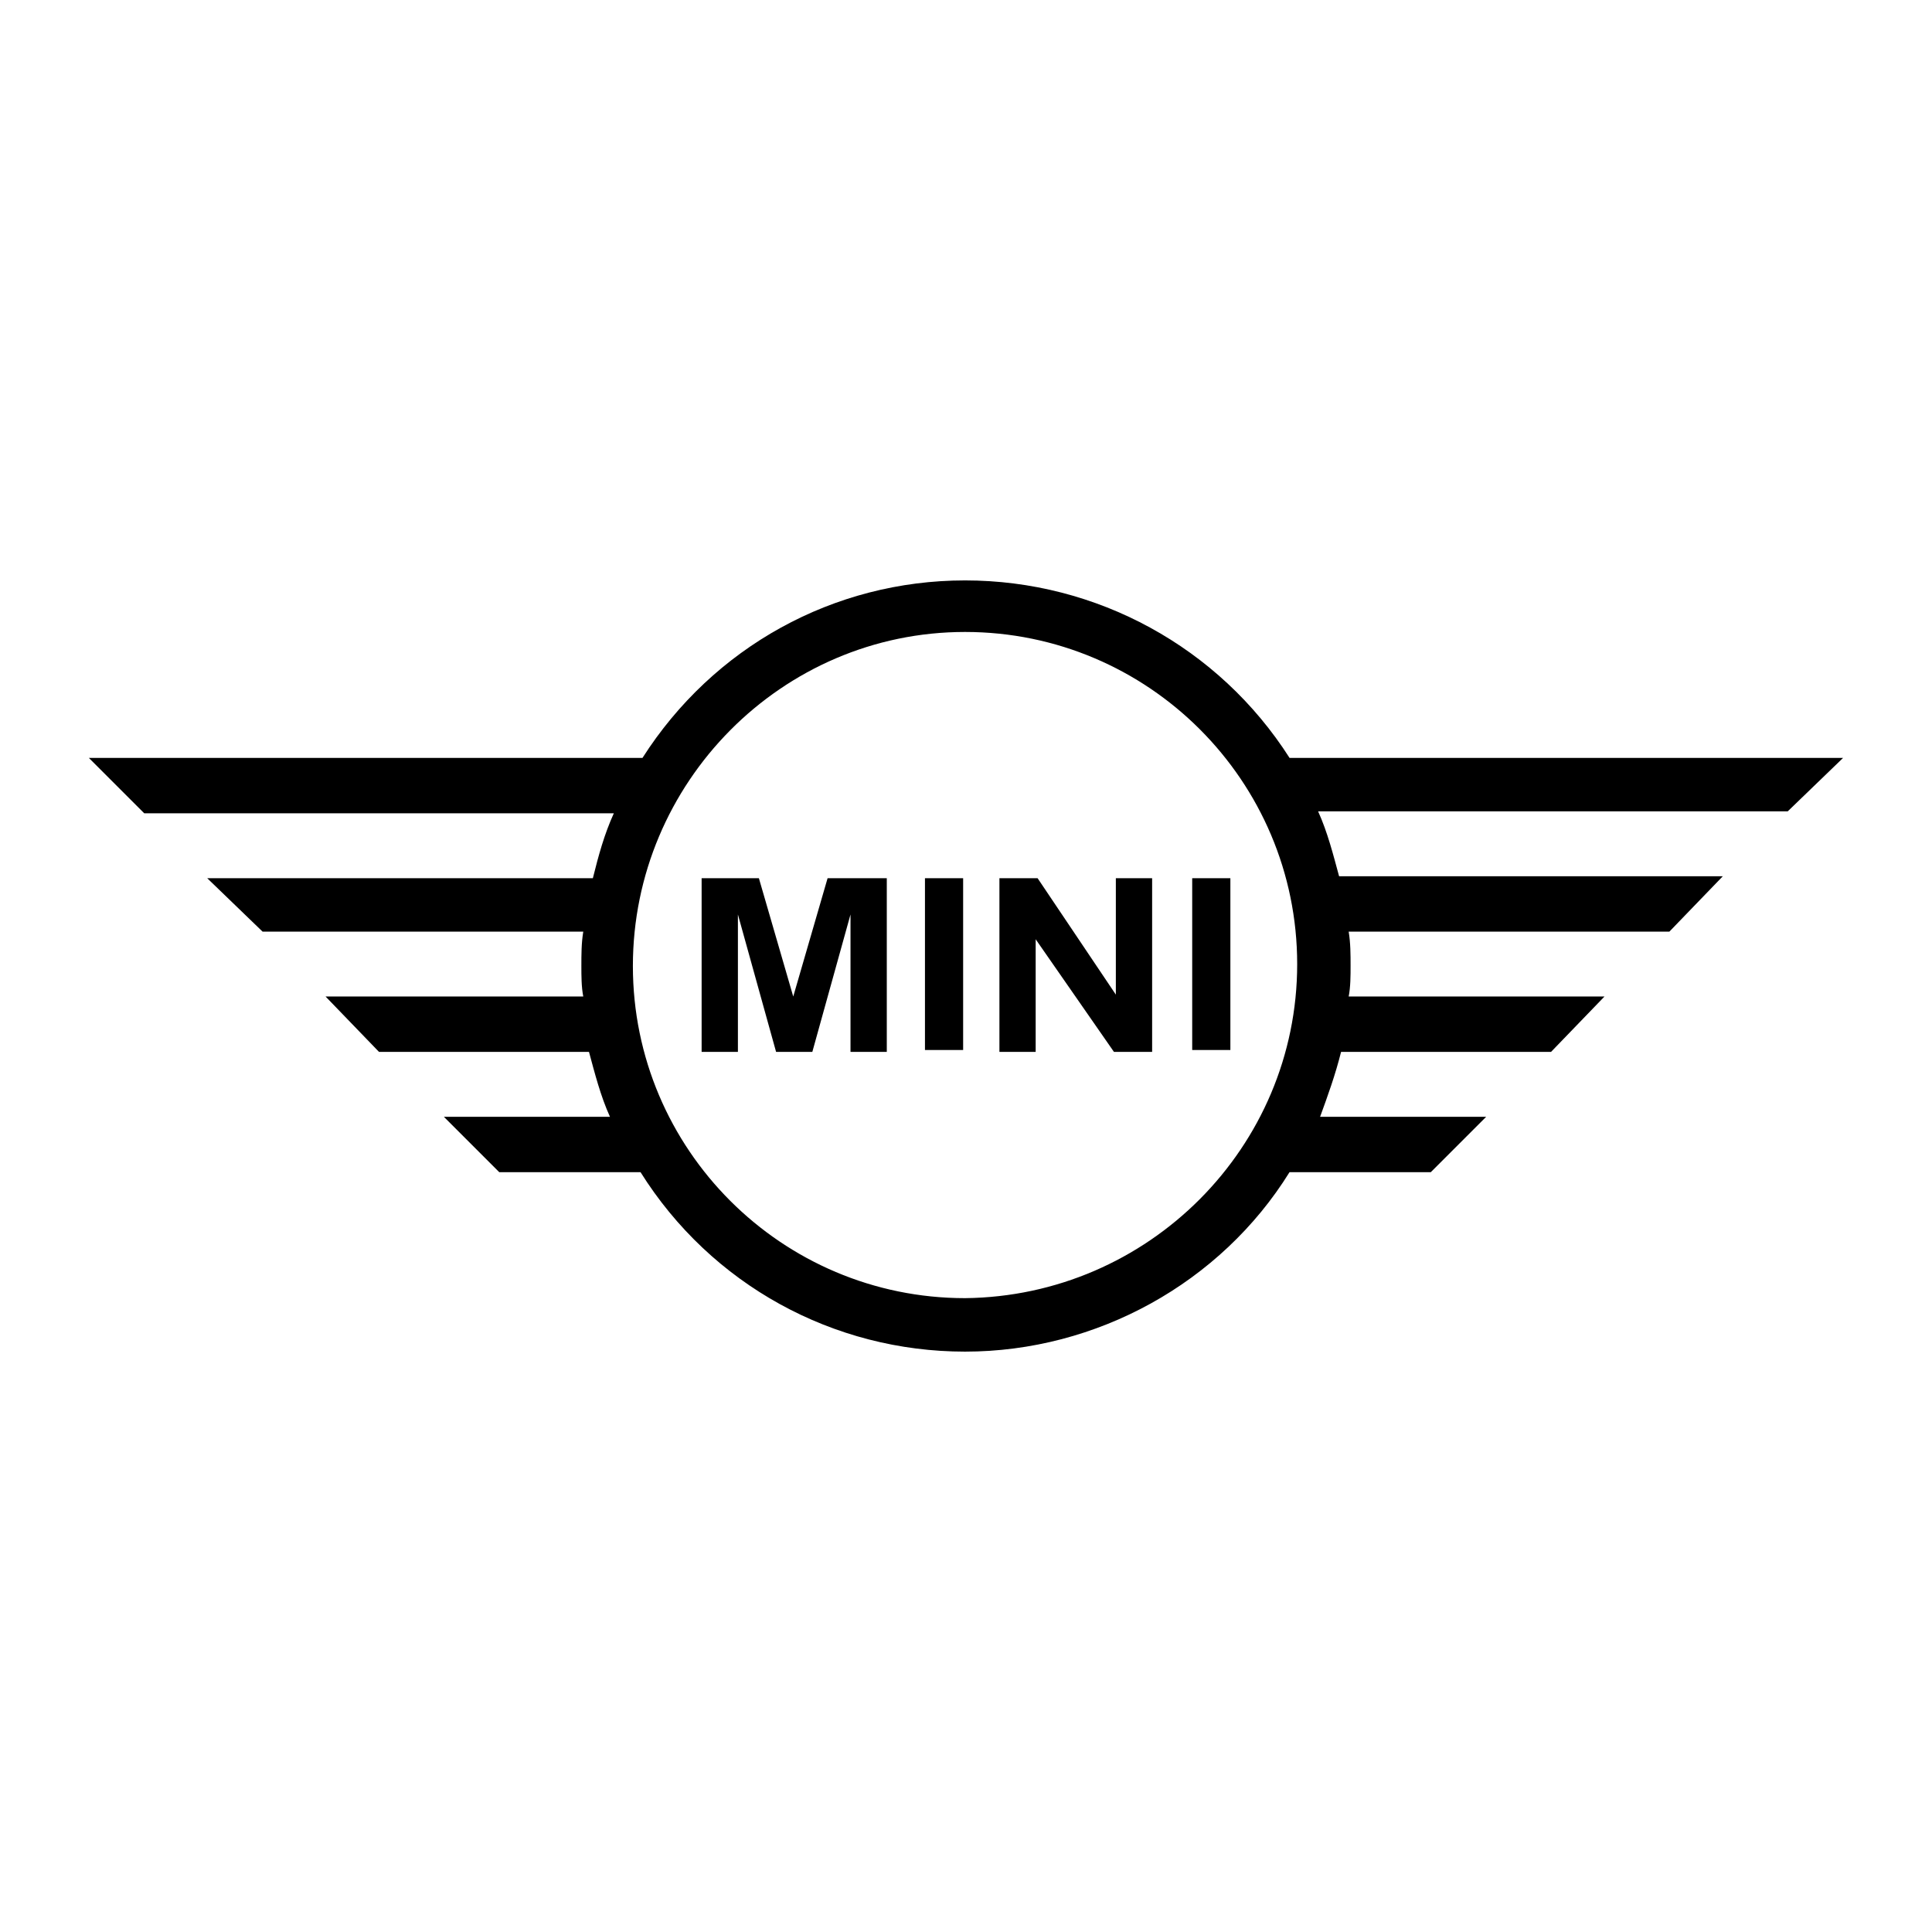 <?xml version="1.0" encoding="UTF-8"?>
<svg id="Layer_1" data-name="Layer 1" xmlns="http://www.w3.org/2000/svg" width="500" height="500" viewBox="0 0 500 500">
  <rect width="500" height="500" fill="none"/>
  <g>
    <path d="m477,196.15h-143.26c-18.28-28.65-49.9-45.94-83.98-45.94s-65.21,17.29-83.49,45.94H23l14.33,14.33h121.53c-2.47,5.43-3.95,10.87-5.43,16.8H53.63l14.33,13.83h82.99c-.49,2.96-.49,5.93-.49,8.89,0,2.47,0,5.43.49,7.9h-66.69l13.83,14.33h54.34c1.48,5.43,2.96,11.36,5.43,16.8h-42.98l14.33,14.33h36.56c18.28,29.15,49.9,46.44,83.98,46.44s66.2-17.78,83.98-46.44h36.56l14.33-14.33h-42.98c1.98-5.43,3.95-10.87,5.43-16.8h54.34l13.83-14.33h-66.2c.49-2.47.49-5.43.49-7.9,0-2.96,0-5.93-.49-8.89h82.99l13.83-14.33h-99.3c-1.48-5.43-2.96-11.36-5.43-16.8h121.53l14.33-13.83h0Zm-227.25,139.81c-47.43,0-85.96-38.53-85.96-85.96s38.53-86.45,85.96-86.45,85.96,38.53,85.96,85.96-38.53,85.96-85.96,86.45h0Z"/>
    <polygon points="181.58 227.28 181.58 272.23 190.97 272.23 190.97 236.66 200.85 272.23 210.23 272.23 220.11 236.66 220.11 272.23 229.5 272.23 229.5 227.28 214.18 227.28 205.29 257.9 196.4 227.28 181.58 227.28"/>
    <rect x="239.38" y="227.28" width="9.88" height="44.46"/>
    <polygon points="258.65 227.28 258.65 272.23 268.03 272.23 268.03 243.08 288.29 272.23 298.17 272.23 298.17 227.28 288.78 227.28 288.78 257.41 268.53 227.28 258.65 227.28"/>
    <rect x="308.54" y="227.28" width="9.88" height="44.46"/>
  </g>
</svg>
